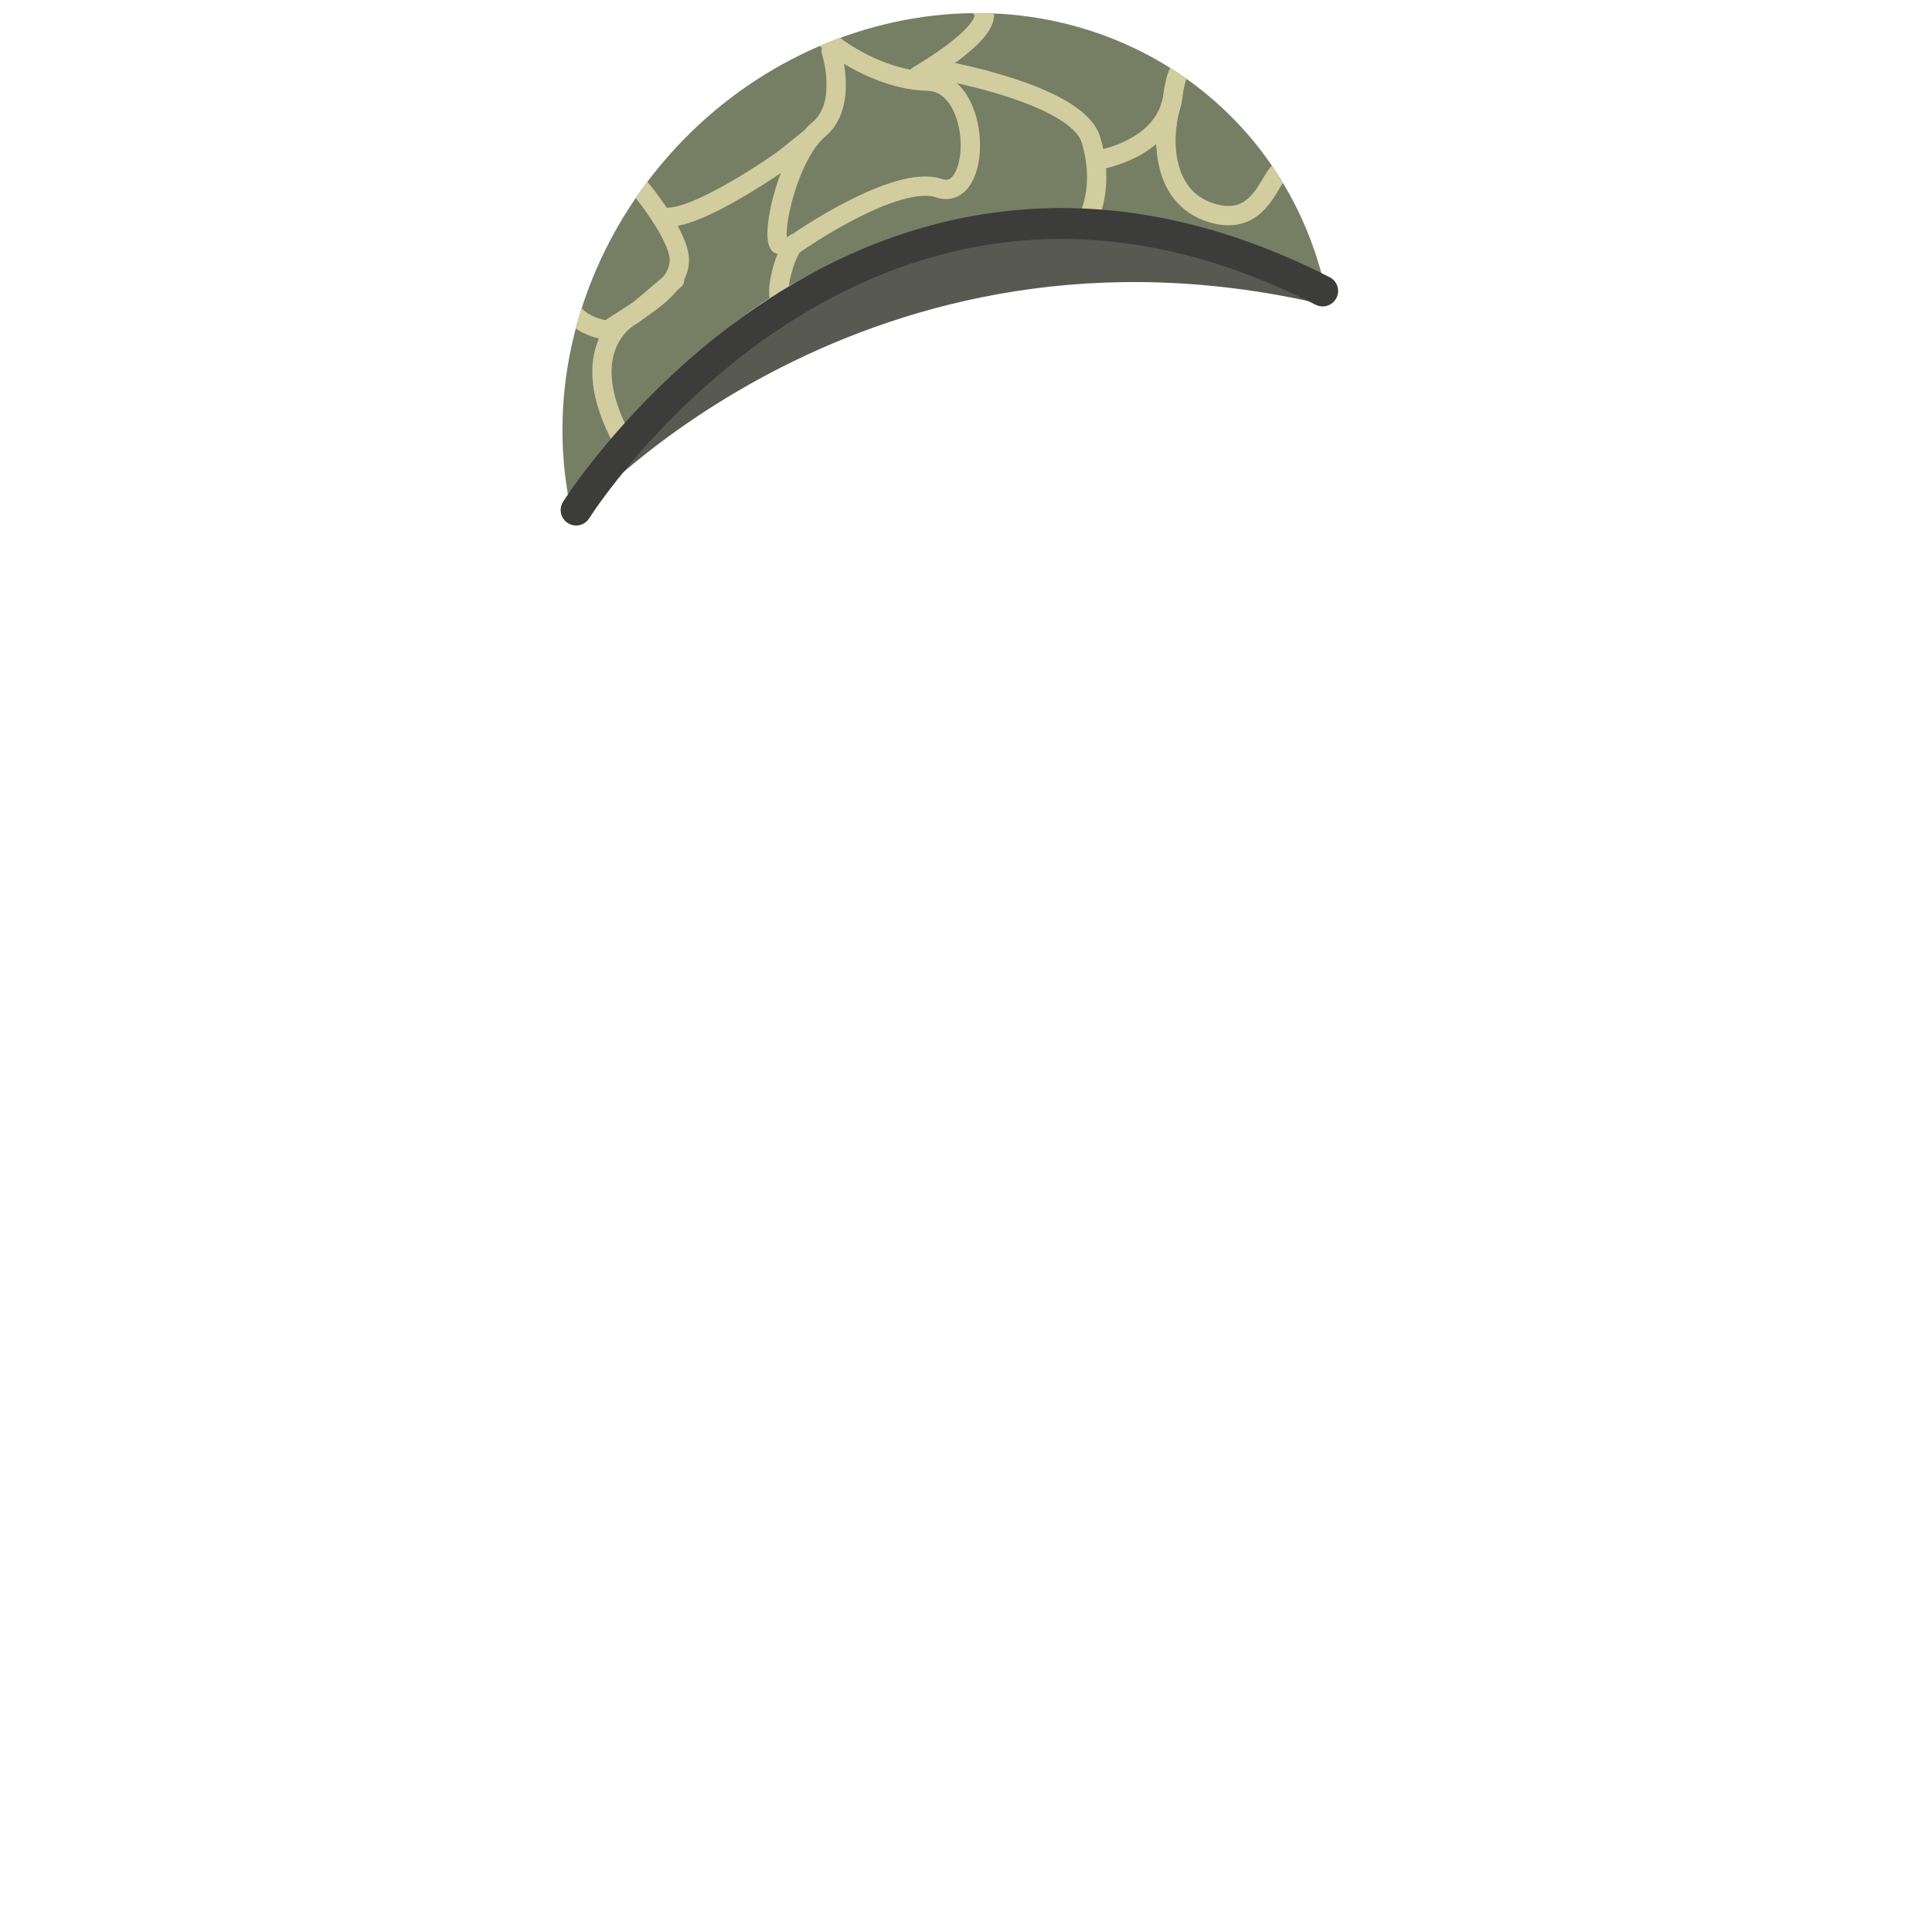 <?xml version="1.0" encoding="utf-8"?>
<!-- Generator: Adobe Illustrator 24.0.2, SVG Export Plug-In . SVG Version: 6.00 Build 0)  -->
<svg version="1.1" id="Warstwa_1" xmlns="http://www.w3.org/2000/svg" xmlns:xlink="http://www.w3.org/1999/xlink" x="0px" y="0px"
	 viewBox="0 0 500 500" style="enable-background:new 0 0 500 500;" xml:space="preserve">
<style type="text/css">
	.st0{display:none;}
	.st1{display:inline;fill:#EFDBCE;}
	.st2{display:inline;}
	.st3{clip-path:url(#SVGID_2_);fill:#88C381;}
	.st4{clip-path:url(#SVGID_2_);fill:#FFFFFF;}
	.st5{display:inline;fill:#88C381;}
	.st6{display:inline;fill:#72AA2F;}
	.st7{display:inline;fill:#40ABA8;}
	.st8{display:inline;fill:#50BDC6;}
	.st9{fill:#40ABA8;stroke:#39808C;stroke-miterlimit:10;}
	.st10{fill:#51BDC6;}
	.st11{fill:#39808C;stroke:#44A3A3;stroke-miterlimit:10;}
	.st12{display:inline;fill:none;stroke:#38808C;stroke-width:2;stroke-miterlimit:10;}
	.st13{display:inline;fill:#38808C;}
	.st14{display:inline;fill:#3D5E93;}
	.st15{display:inline;fill:#3D5E94;}
	.st16{display:inline;fill:#D6BCDC;}
	.st17{clip-path:url(#SVGID_4_);fill:none;stroke:#D7BCDC;stroke-width:3;stroke-miterlimit:10;}
	.st18{clip-path:url(#SVGID_6_);fill:none;stroke:#FFFFFF;stroke-width:5;stroke-miterlimit:10;}
	.st19{display:inline;fill:#E1CCE5;}
	.st20{display:inline;fill:#CDB1D6;}
	.st21{display:inline;fill:#A5CF92;}
	.st22{display:inline;fill:#CAE0B2;}
	.st23{display:inline;fill:#8FB478;}
	.st24{display:inline;fill:#A6CF93;}
	.st25{fill:#A6CF93;stroke:#FFFFFF;stroke-width:2;stroke-miterlimit:10;}
	.st26{fill:none;stroke:#999693;stroke-width:4;stroke-linecap:round;stroke-miterlimit:10;}
	.st27{display:inline;fill:#616160;}
	.st28{display:inline;fill:#757474;}
	.st29{clip-path:url(#SVGID_8_);}
	.st30{fill:none;stroke:#B7825C;stroke-width:12;stroke-miterlimit:10;}
	.st31{fill:none;stroke:#DEA883;stroke-width:12;stroke-miterlimit:10;}
	.st32{fill:none;stroke:#C6C6C6;stroke-width:5;stroke-miterlimit:10;}
	.st33{display:inline;fill:#706F6F;}
	.st34{fill:#FEE9D6;}
	.st35{fill:#FFFFFF;}
	.st36{fill:#47707C;}
	.st37{display:none;fill:#DBAB7F;}
	.st38{fill:#EED0B7;}
	.st39{fill:#D7B995;}
	.st40{clip-path:url(#SVGID_10_);}
	.st41{display:none;clip-path:url(#SVGID_10_);fill:#D45C40;}
	.st42{display:inline;fill:#735D45;}
	.st43{display:inline;fill:#745E46;}
	.st44{display:inline;fill:none;stroke:#C3A38A;stroke-width:3;stroke-linecap:round;stroke-miterlimit:10;}
	.st45{fill:#F4DCC9;}
	.st46{fill:#696861;}
	.st47{fill:#876A89;}
	.st48{clip-path:url(#SVGID_12_);fill:#C6C6C6;}
	.st49{fill:#C6C6C6;}
	.st50{display:inline;fill:#FFFFFF;}
	.st51{display:inline;fill:none;stroke:#B2B2B2;stroke-width:2;stroke-linecap:round;stroke-miterlimit:10;}
	.st52{display:inline;fill:#C6C6C6;}
	.st53{fill:#FDEBD7;}
	.st54{fill:#233326;}
	.st55{opacity:0.47;clip-path:url(#SVGID_14_);fill:#FFED00;}
	.st56{opacity:0.47;clip-path:url(#SVGID_16_);fill:#FFED00;}
	.st57{opacity:0.4;fill:#DBDBDB;stroke:#1D1D1B;stroke-miterlimit:10;}
	.st58{fill:none;stroke:#67665A;stroke-miterlimit:10;}
	.st59{fill:#6C6C69;}
	.st60{fill:#FFFFFF;stroke:#1D1D1B;stroke-width:0.25;stroke-miterlimit:10;}
	.st61{fill:#FDE7DA;}
	.st62{clip-path:url(#head_6_);fill:#F9F5F2;}
	.st63{fill:#F9F5F2;}
	.st64{fill:#6CC5D4;}
	.st65{opacity:0.67;fill:#999999;}
	.st66{fill:#C7C6C6;}
	.st67{fill:#FCE4DD;}
	.st68{fill:#6DA64B;}
	.st69{display:inline;fill:#4A494A;}
	.st70{display:inline;fill:none;stroke:#C6C6C6;stroke-width:0.25;stroke-miterlimit:10;}
	.st71{display:inline;fill:none;stroke:#A8978F;stroke-width:0.75;stroke-linecap:round;stroke-miterlimit:10;}
	.st72{display:inline;fill:#9D9D9C;}
	.st73{display:inline;fill:#6C534A;stroke:#C6C6C6;stroke-width:2;stroke-linecap:round;stroke-miterlimit:10;}
	.st74{display:inline;fill:none;stroke:#C6C6C6;stroke-linecap:round;stroke-miterlimit:10;}
	.st75{display:inline;fill:#634E42;}
	.st76{clip-path:url(#SVGID_18_);fill:#776359;}
	.st77{display:inline;fill:#6C655E;}
	.st78{display:inline;fill:#496369;}
	.st79{display:inline;fill:#535F5F;}
	.st80{display:inline;fill:#628489;}
	.st81{fill:#767F64;}
	.st82{fill:#585951;}
	.st83{clip-path:url(#SVGID_20_);}
	.st84{fill:none;stroke:#D1CD9F;stroke-width:5;stroke-linecap:round;stroke-miterlimit:10;}
	.st85{fill:none;stroke:#3C3C3B;stroke-width:8;stroke-linecap:round;stroke-miterlimit:10;}
	.st86{display:none;fill:#3F3C38;}
</style>
<g id="set1">
	<g id="body">
		<g id="_x35_" class="st0">
			<path class="st1" d="M394.7,486.3H109c-18.5,0-33.4-15-33.4-33.4v-86.2c0-68.2,55.3-123.4,123.4-123.4h105.7
				c68.2,0,123.4,55.3,123.4,123.4v86.2C428.1,471.3,413.2,486.3,394.7,486.3z"/>
			<g class="st2">
				<defs>
					<path id="SVGID_1_" d="M394.7,486.3H109c-18.5,0-33.4-15-33.4-33.4v-86.2c0-68.2,55.3-123.4,123.4-123.4h105.7
						c68.2,0,123.4,55.3,123.4,123.4v86.2C428.1,471.3,413.2,486.3,394.7,486.3z"/>
				</defs>
				<clipPath id="SVGID_2_">
					<use xlink:href="#SVGID_1_"  style="overflow:visible;"/>
				</clipPath>
				<path class="st3" d="M395.2,500H108.5V294.4c0-28.2,22.9-51.1,51.1-51.1h184.5c28.2,0,51.1,22.9,51.1,51.1V500z"/>
				<path class="st4" d="M241.7,324.9l-60.4-80.3c-5.9-7.8-0.3-19,9.5-19h120.8c9.8,0,15.4,11.2,9.5,19l-60.4,80.3
					C255.9,331.2,246.4,331.2,241.7,324.9z"/>
			</g>
			<rect x="108.5" y="486.3" class="st5" width="286.7" height="13.7"/>
			<path class="st6" d="M339,400.6h-30.2c-3.9,0-7-3.1-7-7v-55.7H346v55.7C346,397.5,342.9,400.6,339,400.6z"/>
			<path class="st1" d="M241.7,318.3l-52.9-70.4c-5.9-7.8-0.3-19,9.5-19h105.9c9.8,0,15.4,11.2,9.5,19l-52.9,70.4
				C255.9,324.6,246.4,324.6,241.7,318.3z"/>
		</g>
		<g id="_x34__1_" class="st0">
			<path class="st7" d="M394.7,484.9H109c-18.5,0-33.4-15-33.4-33.4v-84.9c0-68.2,55.3-123.4,123.4-123.4h105.7
				c68.2,0,123.4,55.3,123.4,123.4v84.9C428.1,470,413.2,484.9,394.7,484.9z"/>
			<path class="st8" d="M402.4,500H101.3V366.1c0-48.4,39.2-87.6,87.6-87.6h125.9c48.4,0,87.6,39.2,87.6,87.6V500z"/>
			<g id="buttons_1_" class="st2">
				<g id="button_6_">
					<circle class="st9" cx="241.7" cy="449.5" r="10.3"/>
					<circle class="st10" cx="238.2" cy="445.9" r="1.5"/>
					<circle class="st10" cx="245.1" cy="445.9" r="1.5"/>
					<circle class="st10" cx="245.1" cy="453.5" r="1.5"/>
					<circle class="st10" cx="238.2" cy="453.5" r="1.5"/>
				</g>
				<g id="button_5_">
					<circle class="st9" cx="241.7" cy="337.8" r="10.3"/>
					<circle class="st10" cx="238.2" cy="334.3" r="1.5"/>
					<circle class="st10" cx="245.1" cy="334.3" r="1.5"/>
					<circle class="st10" cx="245.1" cy="341.9" r="1.5"/>
					<circle class="st10" cx="238.2" cy="341.9" r="1.5"/>
				</g>
				<g id="button_4_">
					<circle class="st11" cx="241.7" cy="393.2" r="10.3"/>
					<circle class="st10" cx="238.2" cy="389.7" r="1.5"/>
					<circle class="st10" cx="245.1" cy="389.7" r="1.5"/>
					<circle class="st10" cx="245.1" cy="397.3" r="1.5"/>
					<circle class="st10" cx="238.2" cy="397.3" r="1.5"/>
				</g>
			</g>
			<line class="st12" x1="260.7" y1="295.6" x2="260.7" y2="498.6"/>
			<path class="st13" d="M244.6,298.2l-57.8-38.6c-9.8-6.5-5.1-21.8,6.6-21.8h115.5c11.8,0,16.4,15.2,6.6,21.8l-57.8,38.6
				C253.8,300.9,248.6,300.9,244.6,298.2z"/>
		</g>
		<g id="_x33__1_" class="st0">
			<path class="st14" d="M394.7,484.9H109c-18.5,0-33.4-15-33.4-33.4v-84.9c0-68.2,55.3-123.4,123.4-123.4h105.7
				c68.2,0,123.4,55.3,123.4,123.4v84.9C428.1,470,413.2,484.9,394.7,484.9z"/>
			<path class="st15" d="M402.4,500H101.3V366.1c0-48.4,39.2-87.6,87.6-87.6h125.9c48.4,0,87.6,39.2,87.6,87.6V500z"/>
			<path class="st16" d="M244.6,298.2l-57.8-38.6c-9.8-6.5-5.1-21.8,6.6-21.8h115.5c11.8,0,16.4,15.2,6.6,21.8l-57.8,38.6
				C253.8,300.9,248.6,300.9,244.6,298.2z"/>
			<g class="st2">
				<defs>
					<path id="SVGID_3_" d="M244.6,298.2l-57.8-38.6c-9.8-6.5-5.1-21.8,6.6-21.8h115.5c11.8,0,16.4,15.2,6.6,21.8l-57.8,38.6
						C253.8,300.9,248.6,300.9,244.6,298.2z"/>
				</defs>
				<clipPath id="SVGID_4_">
					<use xlink:href="#SVGID_3_"  style="overflow:visible;"/>
				</clipPath>
				<line class="st17" x1="172.5" y1="245.8" x2="262.3" y2="305.8"/>
				<line class="st17" x1="172.5" y1="238.8" x2="262.3" y2="298.8"/>
				<line class="st17" x1="172.5" y1="231.8" x2="262.3" y2="291.8"/>
				<line class="st17" x1="334.3" y1="245.8" x2="244.5" y2="305.8"/>
				<line class="st17" x1="334.3" y1="238.8" x2="244.5" y2="298.8"/>
				<line class="st17" x1="334.3" y1="231.8" x2="244.5" y2="291.8"/>
			</g>
			<path class="st16" d="M251.4,433L251.4,433c-5.6,0-9.8-0.5-9.8-5.6l-5.1-120.5c0-5.1,9.7-9.9,15.2-9.9h0c5.6,0,14.7,4.2,14.7,9.3
				l-4.6,121.1C261.8,432.5,257,433,251.4,433z"/>
			<g class="st2">
				<defs>
					<path id="SVGID_5_" d="M251.4,433L251.4,433c-5.6,0-9.8-0.5-9.8-5.6l-5.1-120.5c0-5.1,9.7-9.9,15.2-9.9h0
						c5.6,0,14.7,4.2,14.7,9.3l-4.6,121.1C261.8,432.5,257,433,251.4,433z"/>
				</defs>
				<clipPath id="SVGID_6_">
					<use xlink:href="#SVGID_5_"  style="overflow:visible;"/>
				</clipPath>
				<line class="st18" x1="225.6" y1="383.5" x2="275.1" y2="345.2"/>
				<line class="st18" x1="225.6" y1="409.5" x2="275.1" y2="371.2"/>
				<line class="st18" x1="225.6" y1="357.6" x2="275.1" y2="319.2"/>
				<line class="st18" x1="225.6" y1="331.6" x2="275.1" y2="293.3"/>
				<line class="st18" x1="225.6" y1="435.5" x2="275.1" y2="397.2"/>
			</g>
			<path class="st19" d="M243.8,310.1l-22.2-18.6c-8.5-7.1-3.5-21,7.6-21h44.5c11.1,0,16.1,13.9,7.6,21L259,310.1
				C254.6,313.8,248.2,313.8,243.8,310.1z"/>
			<path class="st19" d="M194,340.8v43.1c0,6.6-4.3,12-9.6,12h-35.5c-5.3,0-9.6-5.4-9.6-12v-43.1"/>
			<rect x="139.3" y="340.8" class="st20" width="54.7" height="9.6"/>
		</g>
		<g id="_x32_" class="st0">
			<path class="st21" d="M394.7,484.9H109c-18.5,0-33.4-15-33.4-33.4v-84.9c0-68.2,55.3-123.4,123.4-123.4h105.7
				c68.2,0,123.4,55.3,123.4,123.4v84.9C428.1,470,413.2,484.9,394.7,484.9z"/>
			<path class="st22" d="M407.2,500.2H96.6V369.9c0-49.7,40.3-90,90-90h130.6c49.7,0,90,40.3,90,90V500.2z"/>
			<path class="st22" d="M252.2,332.3L169.3,244c-2.3-2.4-0.6-6.4,2.8-6.4h165.8c3.3,0,5.1,4,2.8,6.4l-82.9,88.4
				C256.3,333.9,253.7,333.9,252.2,332.3z"/>
			<path class="st23" d="M165.5,439h179c1.7,0,2.9,1.3,2.4,2.6l-11.7,31.6c-2.9,7-6.5,11.7-14.5,11.7H189.3
				c-7.9,0-12.1-5.4-14.5-11.7l-11.7-31.6C162.6,440.3,163.8,439,165.5,439z"/>
			<path class="st24" d="M295.4,649.1"/>
			<g class="st2">
				<circle class="st25" cx="212" cy="289.4" r="8.2"/>
				<line class="st26" x1="212" y1="287.9" x2="212" y2="363.3"/>
			</g>
			<g class="st2">
				<circle class="st25" cx="294.1" cy="289.4" r="8.2"/>
				<line class="st26" x1="294.1" y1="287.9" x2="294.1" y2="353.7"/>
			</g>
		</g>
		<g id="_x31_" class="st0">
			<path class="st27" d="M394.7,486.3H109c-18.5,0-33.4-15-33.4-33.4v-86.2c0-68.2,55.3-123.4,123.4-123.4h105.7
				c68.2,0,123.4,55.3,123.4,123.4v86.2C428.1,471.3,413.2,486.3,394.7,486.3z"/>
			<path class="st28" d="M402.4,500H101.3V366.4c0-48.4,39.2-87.6,87.6-87.6h125.9c48.4,0,87.6,39.2,87.6,87.6V500z"/>
			<g class="st2">
				<defs>
					<path id="SVGID_7_" d="M402.4,500H101.3V368.8c0-49.7,40.3-90,90-90h121.1c49.7,0,90,40.3,90,90V500z"/>
				</defs>
				<clipPath id="SVGID_8_">
					<use xlink:href="#SVGID_7_"  style="overflow:visible;"/>
				</clipPath>
				<g class="st29">
					<g id="stripes">
						<line class="st30" x1="79.8" y1="303.8" x2="254.5" y2="367.5"/>
						<line class="st30" x1="424.9" y1="303.9" x2="250.6" y2="367.5"/>
					</g>
					<g id="stripes_1_">
						<line class="st31" x1="65.1" y1="263.7" x2="254.1" y2="327.4"/>
						<line class="st31" x1="438.4" y1="263.8" x2="249.8" y2="327.4"/>
					</g>
					<g id="stripes_4_">
						<line class="st31" x1="65.1" y1="344.2" x2="254.1" y2="407.9"/>
						<line class="st31" x1="438.4" y1="344.3" x2="249.8" y2="407.8"/>
					</g>
					<g id="stripes_2_">
						<line class="st30" x1="65.1" y1="384.5" x2="254.1" y2="448.2"/>
						<line class="st30" x1="438.4" y1="384.6" x2="249.8" y2="448.2"/>
					</g>
					<g id="stripes_3_">
						<line class="st31" x1="65.1" y1="424.8" x2="254.1" y2="488.5"/>
						<line class="st31" x1="438.4" y1="424.9" x2="249.8" y2="488.5"/>
					</g>
					<line class="st32" x1="251.5" y1="500" x2="251.5" y2="299.3"/>
				</g>
			</g>
			<path class="st33" d="M244,300.6l-68.1-34.5c-16.3-8.3-10.4-32.9,7.9-32.9h136.1c18.3,0,24.2,24.6,7.9,32.9l-68.1,34.5
				C254.8,303.1,249,303.1,244,300.6z"/>
		</g>
	</g>
	<g id="face">
		<g id="male-1" class="st0">
			<g id="head" class="st2">
				<path class="st34" d="M147.9,162c0,0-0.2,25.5,22.7,65.3c9.9,17.2,32.4,22.4,49.3,37.2c0,0,10.4,9.5,32,9.5V15.3
					C251.9,15.3,142.1,5.5,147.9,162z"/>
				<path class="st34" d="M355.5,162c0,0,0.2,25.5-22.7,65.3c-9.9,17.2-32.4,22.4-49.3,37.2c0,0-10.4,9.5-32,9.5V15.3
					C251.5,15.3,361.3,5.5,355.5,162z"/>
			</g>
			<g id="head_2_" class="st2">
				<path class="st34" d="M147.9,162c0,0-0.2,25.5,22.7,65.3c9.9,17.2,32.4,22.4,49.3,37.2c0,0,10.4,9.5,32,9.5V15.3
					C251.9,15.3,142.1,5.5,147.9,162z"/>
				<path class="st34" d="M355.5,162c0,0,0.2,25.5-22.7,65.3c-9.9,17.2-32.4,22.4-49.3,37.2c0,0-10.4,9.5-32,9.5V15.3
					C251.5,15.3,361.3,5.5,355.5,162z"/>
			</g>
			<g id="eyes_2_" class="st2">
				<g id="eye_2_">
					<ellipse class="st35" cx="285" cy="140.4" rx="15" ry="16.9"/>
					<ellipse class="st36" cx="285" cy="140.4" rx="7.6" ry="8.6"/>
					<ellipse class="st35" cx="287.9" cy="137.1" rx="1.1" ry="1.2"/>
				</g>
			</g>
			<g id="eyes_3_" class="st2">
				<g id="eye_3_">
					<ellipse class="st35" cx="216.1" cy="140.4" rx="15" ry="16.9"/>
					<ellipse class="st36" cx="216.1" cy="140.4" rx="7.6" ry="8.6"/>
					<ellipse class="st35" cx="219" cy="137.1" rx="1.1" ry="1.2"/>
				</g>
			</g>
			<g id="eyebrows" class="st2">
				<path class="st37" d="M313.4,118.3l-31.3-13.9c-1-0.5-1.5-1.7-1.1-2.7l1.4-3.3c0.5-1,1.7-1.5,2.7-1.1l31.3,13.9
					c1,0.5,1.5,1.7,1.1,2.7l-1.4,3.3C315.7,118.3,314.5,118.7,313.4,118.3z"/>
			</g>
			<g id="mounth" class="st2">
				<path class="st38" d="M225.2,218.6c0,11.1,11.8,20.1,26.3,20.1c14.5,0,26.3-9,26.3-20.1"/>
				<path class="st39" d="M279.9,215.9c0,10.8-12.5,19.5-28,19.5s-28-8.7-28-19.5"/>
				<g>
					<defs>
						<path id="SVGID_9_" d="M279.9,215.9c0,10.8-12.5,19.5-28,19.5s-28-8.7-28-19.5"/>
					</defs>
					<clipPath id="SVGID_10_">
						<use xlink:href="#SVGID_9_"  style="overflow:visible;"/>
					</clipPath>
					<g class="st40">
						<path class="st35" d="M219.3,216.9c5.6-2.5,11.2-3.8,16.8-4.7c5.6-0.9,11.2-1.3,16.8-1.3c5.6,0,11.2,0.4,16.8,1.3
							c5.6,0.9,11.2,2.2,16.8,4.7c-5.6,2.5-11.2,3.8-16.8,4.7c-5.6,0.9-11.2,1.3-16.8,1.3c-5.6,0-11.2-0.4-16.8-1.3
							C230.5,220.6,224.9,219.4,219.3,216.9z"/>
					</g>
					<path class="st41" d="M269.7,231.3c0,0-6.6-6.5-15.9-3c0,0-5.2-4-19.7,6.8C234,235.1,251,244.5,269.7,231.3z"/>
				</g>
			</g>
			<path class="st42" d="M272.3,96.6c0,0-5.4,3.2-4.4,7l39.3,11.4c0,0,2.7-1.2,2.6-3.5L272.3,96.6z"/>
			<path class="st43" d="M198.6,99.9c0,0-4,4.6,0,8.4c0,0,37.8-1,37.9-2.1c0.2-1.1,0.8-6-3.8-6.3C228,99.6,198.6,99.9,198.6,99.9z"
				/>
			<path class="st44" d="M241.4,183.2c0,0,2.3,0,3.4,0.8c0.3,0.2,0.6,0.4,1,0.5c1.9,0.4,7.4,1.5,10.7-0.2c0,0,2-1.3,4.4-1.1"/>
		</g>
		<g id="male-2" class="st0">
			<g id="head_1_" class="st2">
				<path class="st45" d="M147.9,162c0,0-0.2,25.5,22.7,65.3c9.9,17.2,32.4,22.4,49.3,37.2c0,0,10.4,9.5,32,9.5V15.3
					C251.9,15.3,142.1,5.5,147.9,162z"/>
				<path class="st45" d="M355.5,162c0,0,0.2,25.5-22.7,65.3c-9.9,17.2-32.4,22.4-49.3,37.2c0,0-10.4,9.5-32,9.5V15.3
					C251.5,15.3,361.3,5.5,355.5,162z"/>
			</g>
			<g id="eyebrows_1_" class="st2">
				<path class="st46" d="M233.4,107.1v6c0,0-19.3-0.6-28.7,3.1l-1.3-6.1C203.4,110.1,217.1,104.6,233.4,107.1z"/>
				<path class="st46" d="M267.3,108.5l1.4,4.9c0,0,19.4-4.7,33.8-2.5l-1.2-5.2C301.4,105.7,285.9,102.7,267.3,108.5z"/>
			</g>
			<g id="eyes_1_" class="st2">
				<g id="eye">
					<ellipse class="st35" cx="218.4" cy="140.4" rx="15" ry="19.9"/>
					<ellipse class="st47" cx="218.4" cy="140.4" rx="7.6" ry="10.1"/>
					<ellipse class="st35" cx="221.3" cy="136.5" rx="1.1" ry="1.5"/>
				</g>
				<g id="eye_1_">
					<ellipse class="st35" cx="285" cy="140.4" rx="15" ry="19.9"/>
					<ellipse class="st47" cx="285" cy="140.4" rx="7.6" ry="10.1"/>
					<ellipse class="st35" cx="287.9" cy="136.5" rx="1.1" ry="1.5"/>
				</g>
			</g>
			<g id="beard" class="st2">
				<g>
					<defs>
						<path id="SVGID_11_" d="M251.9,15.3V274c-21.6,0-32-9.5-32-9.5c-16.9-14.9-39.4-20-49.3-37.2c-22.9-39.8-22.7-65.3-22.7-65.3
							C142.1,5.5,251.9,15.3,251.9,15.3z M251.5,15.3V274c21.6,0,32-9.5,32-9.5c16.9-14.9,39.4-20,49.3-37.2
							c22.9-39.8,22.7-65.3,22.7-65.3C361.3,5.5,251.5,15.3,251.5,15.3z"/>
					</defs>
					<clipPath id="SVGID_12_">
						<use xlink:href="#SVGID_11_"  style="overflow:visible;"/>
					</clipPath>
					<path class="st48" d="M357.4,176.8c0,0-4-16.7-20.2,6.7c-16.2,23.3-40.1,66-85.4,66l-0.4,26l0.4,7.1l131.9-41.8L357.4,176.8z"
						/>
					<path class="st48" d="M145.9,176.8c0,0,4-16.7,20.2,6.7s40.1,66,85.4,66l0.4,26l-0.4,7.1l-131.9-41.8L145.9,176.8z"/>
				</g>
				<rect x="251.2" y="249.4" class="st49" width="1.1" height="24.6"/>
			</g>
			<path id="mounth_1_" class="st50" d="M280.4,212.5c0,10-12.7,18.1-28.3,18.1s-28.3-8.1-28.3-18.1"/>
			<path id="nose_1_" class="st51" d="M245.7,177.4c0,0,5.5,4.4,13,0"/>
			<path class="st52" d="M294.3,237.3c0,0,7.5-40.2-9.3-40.2s-33.5,0-33.5,0l-0.1,7.5l33.5-0.1c0,0,7.7,10.5-0.6,26.2
				s-13.2,11-32.3,11l-0.2,9.3l39.4-5.3L294.3,237.3z"/>
			<path class="st52" d="M209.9,237.3c0,0-7.5-40.2,9.3-40.2s33.5,0,33.5,0l0.1,7.5l-33.5-0.1c0,0-7.7,10.5,0.6,26.2
				s13.2,11,32.3,11l0.2,9.3l-39.4-5.3L209.9,237.3z"/>
		</g>
		<g id="male-3" class="st0">
			<g id="head_3_" class="st2">
				<path class="st53" d="M147.9,162c0,0-0.2,25.5,22.7,65.3c9.9,17.2,32.4,22.4,49.3,37.2c0,0,10.4,9.5,32,9.5V15.3
					C251.9,15.3,142.1,5.5,147.9,162z"/>
				<path class="st53" d="M355.5,162c0,0,0.2,25.5-22.7,65.3c-9.9,17.2-32.4,22.4-49.3,37.2c0,0-10.4,9.5-32,9.5V15.3
					C251.5,15.3,361.3,5.5,355.5,162z"/>
			</g>
			<g id="eyes_4_" class="st2">
				<g id="eye_4_">
					<ellipse class="st35" cx="289.7" cy="142.3" rx="13.9" ry="19.6"/>
					<ellipse class="st54" cx="289.7" cy="142.3" rx="7.1" ry="9.9"/>
					<ellipse class="st35" cx="293" cy="135.3" rx="2.5" ry="2.2"/>
				</g>
				<g id="eye_5_">
					<ellipse class="st35" cx="213.3" cy="142.3" rx="13.9" ry="19.6"/>
					<ellipse class="st54" cx="213.3" cy="142.3" rx="7.1" ry="9.9"/>
					<ellipse class="st35" cx="216.6" cy="135.3" rx="2.5" ry="2.2"/>
				</g>
			</g>
			<g class="st2">
				<g>
					<defs>
						<ellipse id="SVGID_13_" cx="212.9" cy="142.3" rx="27.9" ry="30.4"/>
					</defs>
					<clipPath id="SVGID_14_">
						<use xlink:href="#SVGID_13_"  style="overflow:visible;"/>
					</clipPath>
					
						<rect x="188.5" y="99.8" transform="matrix(0.837 0.547 -0.547 0.837 104.663 -84.257)" class="st55" width="10.5" height="67.6"/>
					
						<rect x="212.5" y="111.8" transform="matrix(0.837 0.547 -0.547 0.837 115.141 -95.433)" class="st55" width="10.5" height="67.6"/>
					
						<rect x="227.5" y="125.8" transform="matrix(0.837 0.547 -0.547 0.837 125.247 -101.359)" class="st55" width="10.5" height="67.6"/>
				</g>
				<g>
					<defs>
						<ellipse id="SVGID_15_" cx="289.9" cy="142.3" rx="27.9" ry="30.4"/>
					</defs>
					<clipPath id="SVGID_16_">
						<use xlink:href="#SVGID_15_"  style="overflow:visible;"/>
					</clipPath>
					
						<rect x="265.5" y="99.8" transform="matrix(0.837 0.547 -0.547 0.837 117.214 -126.39)" class="st56" width="10.5" height="67.6"/>
					
						<rect x="289.5" y="111.8" transform="matrix(0.837 0.547 -0.547 0.837 127.692 -137.567)" class="st56" width="10.5" height="67.6"/>
					
						<rect x="304.5" y="125.8" transform="matrix(0.837 0.547 -0.547 0.837 137.797 -143.493)" class="st56" width="10.5" height="67.6"/>
				</g>
				<ellipse class="st57" cx="212.9" cy="142.3" rx="27.9" ry="30.4"/>
				<ellipse class="st57" cx="290.1" cy="142.3" rx="27.9" ry="30.4"/>
				<path class="st58" d="M240.2,134.4c0,0,11.4-9.3,22.8,0"/>
				<path class="st58" d="M240.9,187.8c0,0,13.1,7.6,21.4,0"/>
				<path class="st59" d="M197.4,104.8c0,0,17.6-11.2,35.8,0l1.6-4.1c0,0-17.3-11.4-36.4-0.8L197.4,104.8z"/>
				<path class="st59" d="M265.6,101.4l3.7,4.7c0,0,13.7-8.2,33.5-1.5l-2.5-4.2C300.3,100.5,282.8,92.6,265.6,101.4z"/>
				<path class="st60" d="M227.2,213.7v7.7c0,0,25.8,24.1,53,0v-7.7C280.2,213.7,257.6,223.1,227.2,213.7z"/>
			</g>
		</g>
		<g id="male-4" class="st0">
			<g id="head_4_" class="st2">
				<path class="st61" d="M147.9,162c0,0-0.2,25.5,22.7,65.3c9.9,17.2,32.4,22.4,49.3,37.2c0,0,10.4,9.5,32,9.5V15.3
					C251.9,15.3,142.1,5.5,147.9,162z"/>
				<path class="st61" d="M355.5,162c0,0,0.2,25.5-22.7,65.3c-9.9,17.2-32.4,22.4-49.3,37.2c0,0-10.4,9.5-32,9.5V15.3
					C251.5,15.3,361.3,5.5,355.5,162z"/>
			</g>
			<g class="st2">
				<defs>
					<path id="head_5_" d="M251.9,15.3V274c-21.6,0-32-9.5-32-9.5c-16.9-14.9-39.4-20-49.3-37.2c-22.9-39.8-22.7-65.3-22.7-65.3
						C142.1,5.5,251.9,15.3,251.9,15.3z M251.5,15.3V274c21.6,0,32-9.5,32-9.5c16.9-14.9,39.4-20,49.3-37.2
						c22.9-39.8,22.7-65.3,22.7-65.3C361.3,5.5,251.5,15.3,251.5,15.3z"/>
				</defs>
				<clipPath id="head_6_">
					<use xlink:href="#head_5_"  style="overflow:visible;"/>
				</clipPath>
				<path class="st62" d="M358.8,210.9c0,0-64.5,76-107.2,76l0.3-34c0,0,24.4-0.8,38-13.4c11.1-10.3,17.2-18.7,24.8-32.4
					c7.2-13,35-45.5,42.7-38.7C365,175.2,362.3,206.5,358.8,210.9z"/>
				<path class="st62" d="M144.7,210.9c0,0,64.5,76,107.2,76l-0.3-34c0,0-24.4-0.8-37.9-13.4c-11.1-10.3-17.2-18.7-24.8-32.4
					c-7.2-13-35-45.5-42.7-38.7S141.2,206.5,144.7,210.9z"/>
			</g>
			<g id="eyes_5_" class="st2">
				<g id="eye_7_">
					<polygon class="st63" points="251.6,252.9 251.9,252.9 251.9,274 251.5,274 251.4,252.9 					"/>
					<ellipse class="st35" cx="289.7" cy="135.3" rx="13.9" ry="15.2"/>
					<ellipse class="st64" cx="289.7" cy="135.3" rx="8" ry="8.7"/>
					<circle class="st35" cx="293.3" cy="129.6" r="2.4"/>
				</g>
			</g>
			<g id="eyes_6_" class="st2">
				<g id="eye_6_">
					<ellipse class="st35" cx="213.7" cy="137.3" rx="13.9" ry="15.2"/>
					<ellipse class="st64" cx="213.7" cy="137.3" rx="8" ry="8.7"/>
					<circle class="st35" cx="217.3" cy="131.6" r="2.4"/>
				</g>
			</g>
			<g class="st2">
				<path class="st35" d="M195.3,122.1c0,0,13.2-15.9,37.7-2.4l2.9-5.5c0,0-15.8-14.3-40,0L195.3,122.1z"/>
				<path class="st35" d="M270.2,107.4l3.5,6.8c0,0,12.4-12.8,35.8-2.1l-1-7.8C308.5,104.3,285.7,91.9,270.2,107.4z"/>
				<g>
					<circle class="st65" cx="221.3" cy="160.6" r="20.6"/>
					<circle class="st65" cx="283.6" cy="157.9" r="20.6"/>
					<path class="st65" d="M236,147c0,0,13.6-12,31.2-1.4l0.2,1.8c0,0-15.7-11.2-31.5,1.3L236,147z"/>
					<path class="st65" d="M303.8,162l6.4,44.8c0,0,2,1,2-0.5l-8-50.5L303.8,162z"/>
				</g>
				<path class="st66" d="M238.1,194.1c0,0,2.8,7.8,13.4,7.9v-1.6c0,0-4,0-6.7-1.9s-5.1-4.4-5.1-4.4H238.1z"/>
				<path class="st66" d="M264.9,194.1c0,0-2.8,7.8-13.4,7.9v-1.6c0,0,4,0,6.7-1.9c2.7-1.9,5.1-4.4,5.1-4.4H264.9z"/>
				<path class="st35" d="M227.5,231.4c5.1,4.9,25.3,21.6,48.2-0.1c0.7-0.6,0.7-1.7,0-2.4l0,0c-0.3-0.3-0.7-0.5-1.2-0.5l-21.4,1.2
					c-1.1,0.1-2.2,0.1-3.3,0l-21.1-1.2c-0.4,0-0.8,0.2-1.1,0.4l-0.1,0.1C226.8,229.6,226.8,230.7,227.5,231.4z"/>
			</g>
		</g>
		<g id="male-5" class="st0">
			<g id="head_7_" class="st2">
				<path class="st67" d="M148.2,162.4c0,0-0.2,25.5,22.7,65.3c9.9,17.2,32.4,22.4,49.3,37.2c0,0,10.4,9.5,32,9.5V15.8
					C252.2,15.8,142.4,6,148.2,162.4z"/>
				<path class="st67" d="M355.5,162c0,0,0.2,25.5-22.7,65.3c-9.9,17.2-32.4,22.4-49.3,37.2c0,0-10.4,9.5-32,9.5V15.3
					C251.5,15.3,361.3,5.5,355.5,162z"/>
			</g>
			<g id="eyes_8_" class="st2">
				<g id="eye_9_">
					<ellipse class="st35" cx="288.2" cy="135.3" rx="18.2" ry="25.1"/>
					<ellipse class="st68" cx="288.2" cy="135.3" rx="8.5" ry="11.8"/>
					<ellipse class="st35" cx="292.9" cy="125.9" rx="3.1" ry="3.9"/>
				</g>
				<g id="eye_8_">
					<ellipse class="st35" cx="215.7" cy="135.3" rx="18.2" ry="25.1"/>
					<ellipse class="st68" cx="215.7" cy="135.3" rx="8.5" ry="11.8"/>
					<ellipse class="st35" cx="220.4" cy="125.9" rx="3.1" ry="3.9"/>
				</g>
			</g>
			<ellipse class="st69" cx="215.7" cy="136.2" rx="30.6" ry="31.5"/>
			<path class="st69" d="M233.8,110.8c0,0,41.6-28.6,57.5-88.4l5.1,2.3c0,0-16.4,58-58.5,89.8L233.8,110.8z"/>
			<path class="st69" d="M185.2,139.5l1.3,6.3c0,0-10.9,14-38.5,18l-0.2-4.7C147.8,159,171.7,155.2,185.2,139.5z"/>
			<path class="st50" d="M222,217.3c0,0-4.2,8.3,2,14.6c6.2,6.4,60.8-1,61.7-5.6S225.1,209.2,222,217.3z"/>
			<line class="st70" x1="220.6" y1="223.6" x2="285.7" y2="227.8"/>
			<path class="st71" d="M239.4,186c0,0-1.8,3.8,0.7,3.9s3.6,0.5,7.6,0.4"/>
			<path class="st71" d="M263.9,186c0,0,1.8,3.8-0.7,3.9c-2.4,0.1-3.6,0.5-7.6,0.4"/>
			<path class="st72" d="M255.6,224.2l0.3,3c0.1,0.4,0.3,0.7,0.6,1l35.2,22.9l7.8-23.6l-21.1-2.3c-0.3,0-0.6-0.1-1-0.1
				C275.1,224.6,264.3,222.7,255.6,224.2z"/>
			
				<ellipse transform="matrix(0.225 -0.974 0.974 0.225 -3.348 475.09)" class="st73" cx="296.9" cy="239.6" rx="11.6" ry="10.4"/>
			<line class="st74" x1="256.1" y1="224.5" x2="287.6" y2="234.2"/>
			<path class="st33" d="M223.8,203.4c0,0,0.1,0.1,0.4,0.2c1.6,0.5,8.2-0.6,13.3-6.5c0.3-0.4,0.8-0.6,1.3-0.6h12.6v7.1
				c0,0,0.3,6.3-13.4,6.3C238.1,209.9,223,209.8,223.8,203.4z"/>
			<path class="st33" d="M279.2,203.4c0,0-0.1,0.1-0.4,0.2c-1.6,0.5-8.2-0.6-13.3-6.5c-0.3-0.4-0.8-0.6-1.3-0.6h-12.6v7.1
				c0,0-0.3,6.3,13.4,6.3C264.9,209.9,280,209.8,279.2,203.4z"/>
		</g>
	</g>
	<g id="hair">
		<g id="male-1_1_" class="st0">
			<path class="st75" d="M353.9,165.3c0.1,0.8,1.2,0.9,1.5,0.2c3-8,10.5-34.3-0.7-80.8C341,28,359.9,6.3,286.9,8.9
				c-73,2.6-128.1-21.9-140.7,16.8c-9,27.7-5.2,77.3-2.1,113.7c1.2,14.3,0.8,26.2,3.1,34.5c0,0.1,0,0.2,0.1,0.3
				c0.5,1.2,3.6,8.3,9.4,3c6.3-5.8,6.8-126.5,31-113.3s103.5-32.3,120.8-4.2C325.6,87.5,338.2,65.2,353.9,165.3z"/>
			<g class="st2">
				<defs>
					<path id="SVGID_17_" d="M353.9,165.3c0.1,0.8,1.2,0.9,1.5,0.2c3-8,10.5-34.3-0.7-80.8C341,28,359.9,6.3,286.9,8.9
						c-73,2.6-128.1-21.9-140.7,16.8c-9,27.7-5.2,77.3-2.1,113.7c1.2,14.3,0.8,26.2,3.1,34.5c0,0.1,0,0.2,0.1,0.3
						c0.5,1.2,3.6,8.3,9.4,3c6.3-5.8,6.8-126.5,31-113.3s103.5-32.3,120.8-4.2C325.6,87.5,338.2,65.2,353.9,165.3z"/>
				</defs>
				<clipPath id="SVGID_18_">
					<use xlink:href="#SVGID_17_"  style="overflow:visible;"/>
				</clipPath>
				<path class="st76" d="M146.9,20.9c0,0,28.8-6,61.7-1.5S312,2.6,330.8,39.5s49.2,109,47.4,125.4l1.7-192L144.6,8.1L146.9,20.9z"
					/>
				<path class="st76" d="M277.5,55.2l-83.4,37.8l-22.9-6.7c0,0,0.9-25.7-30.6,49.1l-16.6,33.3l3.2-61.3c0,0,7.5-36.5,66.4-49
					S277.5,55.2,277.5,55.2z"/>
			</g>
		</g>
		<g class="st0">
			<path id="male-2_1_" class="st77" d="M251.9,59h-21.8c-0.9-26.3,4.5-45.6,4.5-45.6c4-0.4,17.2-0.6,17.2-0.6V59z"/>
			<path id="male-2_2_" class="st77" d="M251.9,12.9c0,0,13.2,0.1,17.2,0.6c0,0,5.4,19.3,4.5,45.6h-21.8V12.9z"/>
		</g>
		<g id="cap" class="st0">
			<path class="st78" d="M156.6,96c-2.5-44.8,37.4-83.5,89.1-86.4s95.8,31,98.3,75.8"/>
			<circle class="st79" cx="245.8" cy="10" r="9.7"/>
			<path class="st80" d="M179.4,94.7c-2.5-44.8,27.2-82.9,66.4-85.1s73,32.3,75.5,77.1"/>
			<path class="st79" d="M344,90.8l-186.8,10.5c-5.7,0.3-10.6-4.1-10.9-9.7v0c-0.3-5.7,4.1-10.6,9.7-10.9l186.8-10.5
				c5.7-0.3,10.6,4.1,10.9,9.7v0C354.1,85.6,349.7,90.5,344,90.8z"/>
		</g>
		<g>
			<path class="st81" d="M150.8,129.3c16.2-28.2,74.9-109,190.6-51l2.2-0.6C333.2,24.1,280.8-7.6,226.6,6.9
				c-54.2,14.5-89.7,69.8-79.2,123.4L150.8,129.3z"/>
			<path class="st82" d="M150.8,132.1c0,0,73.5-81.3,192.1-53.2C342.9,78.9,232.6,5.8,150.8,132.1z"/>
			<g>
				<defs>
					<path id="SVGID_19_" d="M150.8,129.3c16.2-28.2,74.9-109,190.6-51l2.2-0.6C333.2,24.1,280.8-7.6,226.6,6.9
						c-54.2,14.5-89.7,69.8-79.2,123.4L150.8,129.3z"/>
				</defs>
				<clipPath id="SVGID_20_">
					<use xlink:href="#SVGID_19_"  style="overflow:visible;"/>
				</clipPath>
				<g class="st83">
					<line class="st84" x1="209.7" y1="35.7" x2="202.6" y2="41.4"/>
					<path class="st84" d="M303.2,26.7c0,0-1.7,5.3-1.5,10.6"/>
					<path class="st84" d="M162.3,45.3c0.9-0.2,13.1,14.5,13.5,21.6s-8.8,11.9-12.1,14.6c0,0-15.2,7.3-3.5,30.7"/>
					<path class="st84" d="M202,77.5c-1.8-2.2,2.1-14.7,4.1-14.6c0,0,25.7-18,36.9-14.2s11.4-27.4-3-27.7
						c-14.3-0.4-28.2-11.5-28-13.3"/>
					<path class="st84" d="M215.1,13.2c0,0,4.5,13.9-3.2,20.3s-12.4,26.6-10.3,29.7"/>
					<path class="st84" d="M205,39.7c0,0-25.4,18.5-33.9,16.4"/>
					<path class="st84" d="M237.7,19.5c0,0,22.7-13,15.7-17.9"/>
					<path class="st84" d="M243.3,18.1c0,0,35.3,6.1,39,18S282,57,280.4,58"/>
					<path class="st84" d="M284.7,41.3c0,0,17.2-2.8,18.9-16.8c1.7-14,9.8-8.4,9.8-8.4"/>
					<path class="st84" d="M302,32.3c0,0-3.1,18.6,11.9,22.9s15-15.6,19.7-10.1"/>
					<path class="st84" d="M174.6,72.4l-9.2,7.8l-8.2,5.3c0,0-10.6-1.3-10.1-9.1"/>
				</g>
			</g>
			<path class="st85" d="M149.1,132c0,0,73.8-117.5,193.2-56.7"/>
		</g>
		<path class="st86" d="M173.9,92.2c-1.4,0.4-2.5,1.5-3,2.9c-2.4,6.8-10.2,26.4-21.5,25.5c-12.9-1-8.9-26.4-2.9-35.5
			c0.7-1.1,1-2.4,0.7-3.7c-1.8-7.6-6.4-34,12.6-43.6c1.2-0.6,2.1-1.7,2.5-3c1.2-4.7,5.6-16,21.3-21.6c0.1,0,0.2-0.1,0.3-0.1
			c2.4-1.1,34.4-15.5,51.5-2.7c1.2,0.9,2.8,1.2,4.3,0.7c11.2-4.1,58.6-20,76.9,2.7c0.7,0.9,1.8,1.5,3,1.7
			c7.1,0.8,31.2,5.9,24.6,34.6c-0.4,1.7,0.2,3.5,1.5,4.6c5.5,4.5,18.2,18.7,7.2,46.6c-0.7,1.8-2.4,2.9-4.3,2.9
			c-6.6-0.1-21.9-1.9-27.4-17.7c-0.5-1.5-1.9-2.6-3.5-2.9c-7.8-1.4-29.8-6.7-34.6-21.1c-0.5-1.5-1.7-2.6-3.2-2.9
			c-10.1-2.5-47-10.4-68.2,3.4c-0.4,0.2-0.7,0.5-1,0.9C207.5,67.2,190,87.2,173.9,92.2z"/>
	</g>
</g>
</svg>
